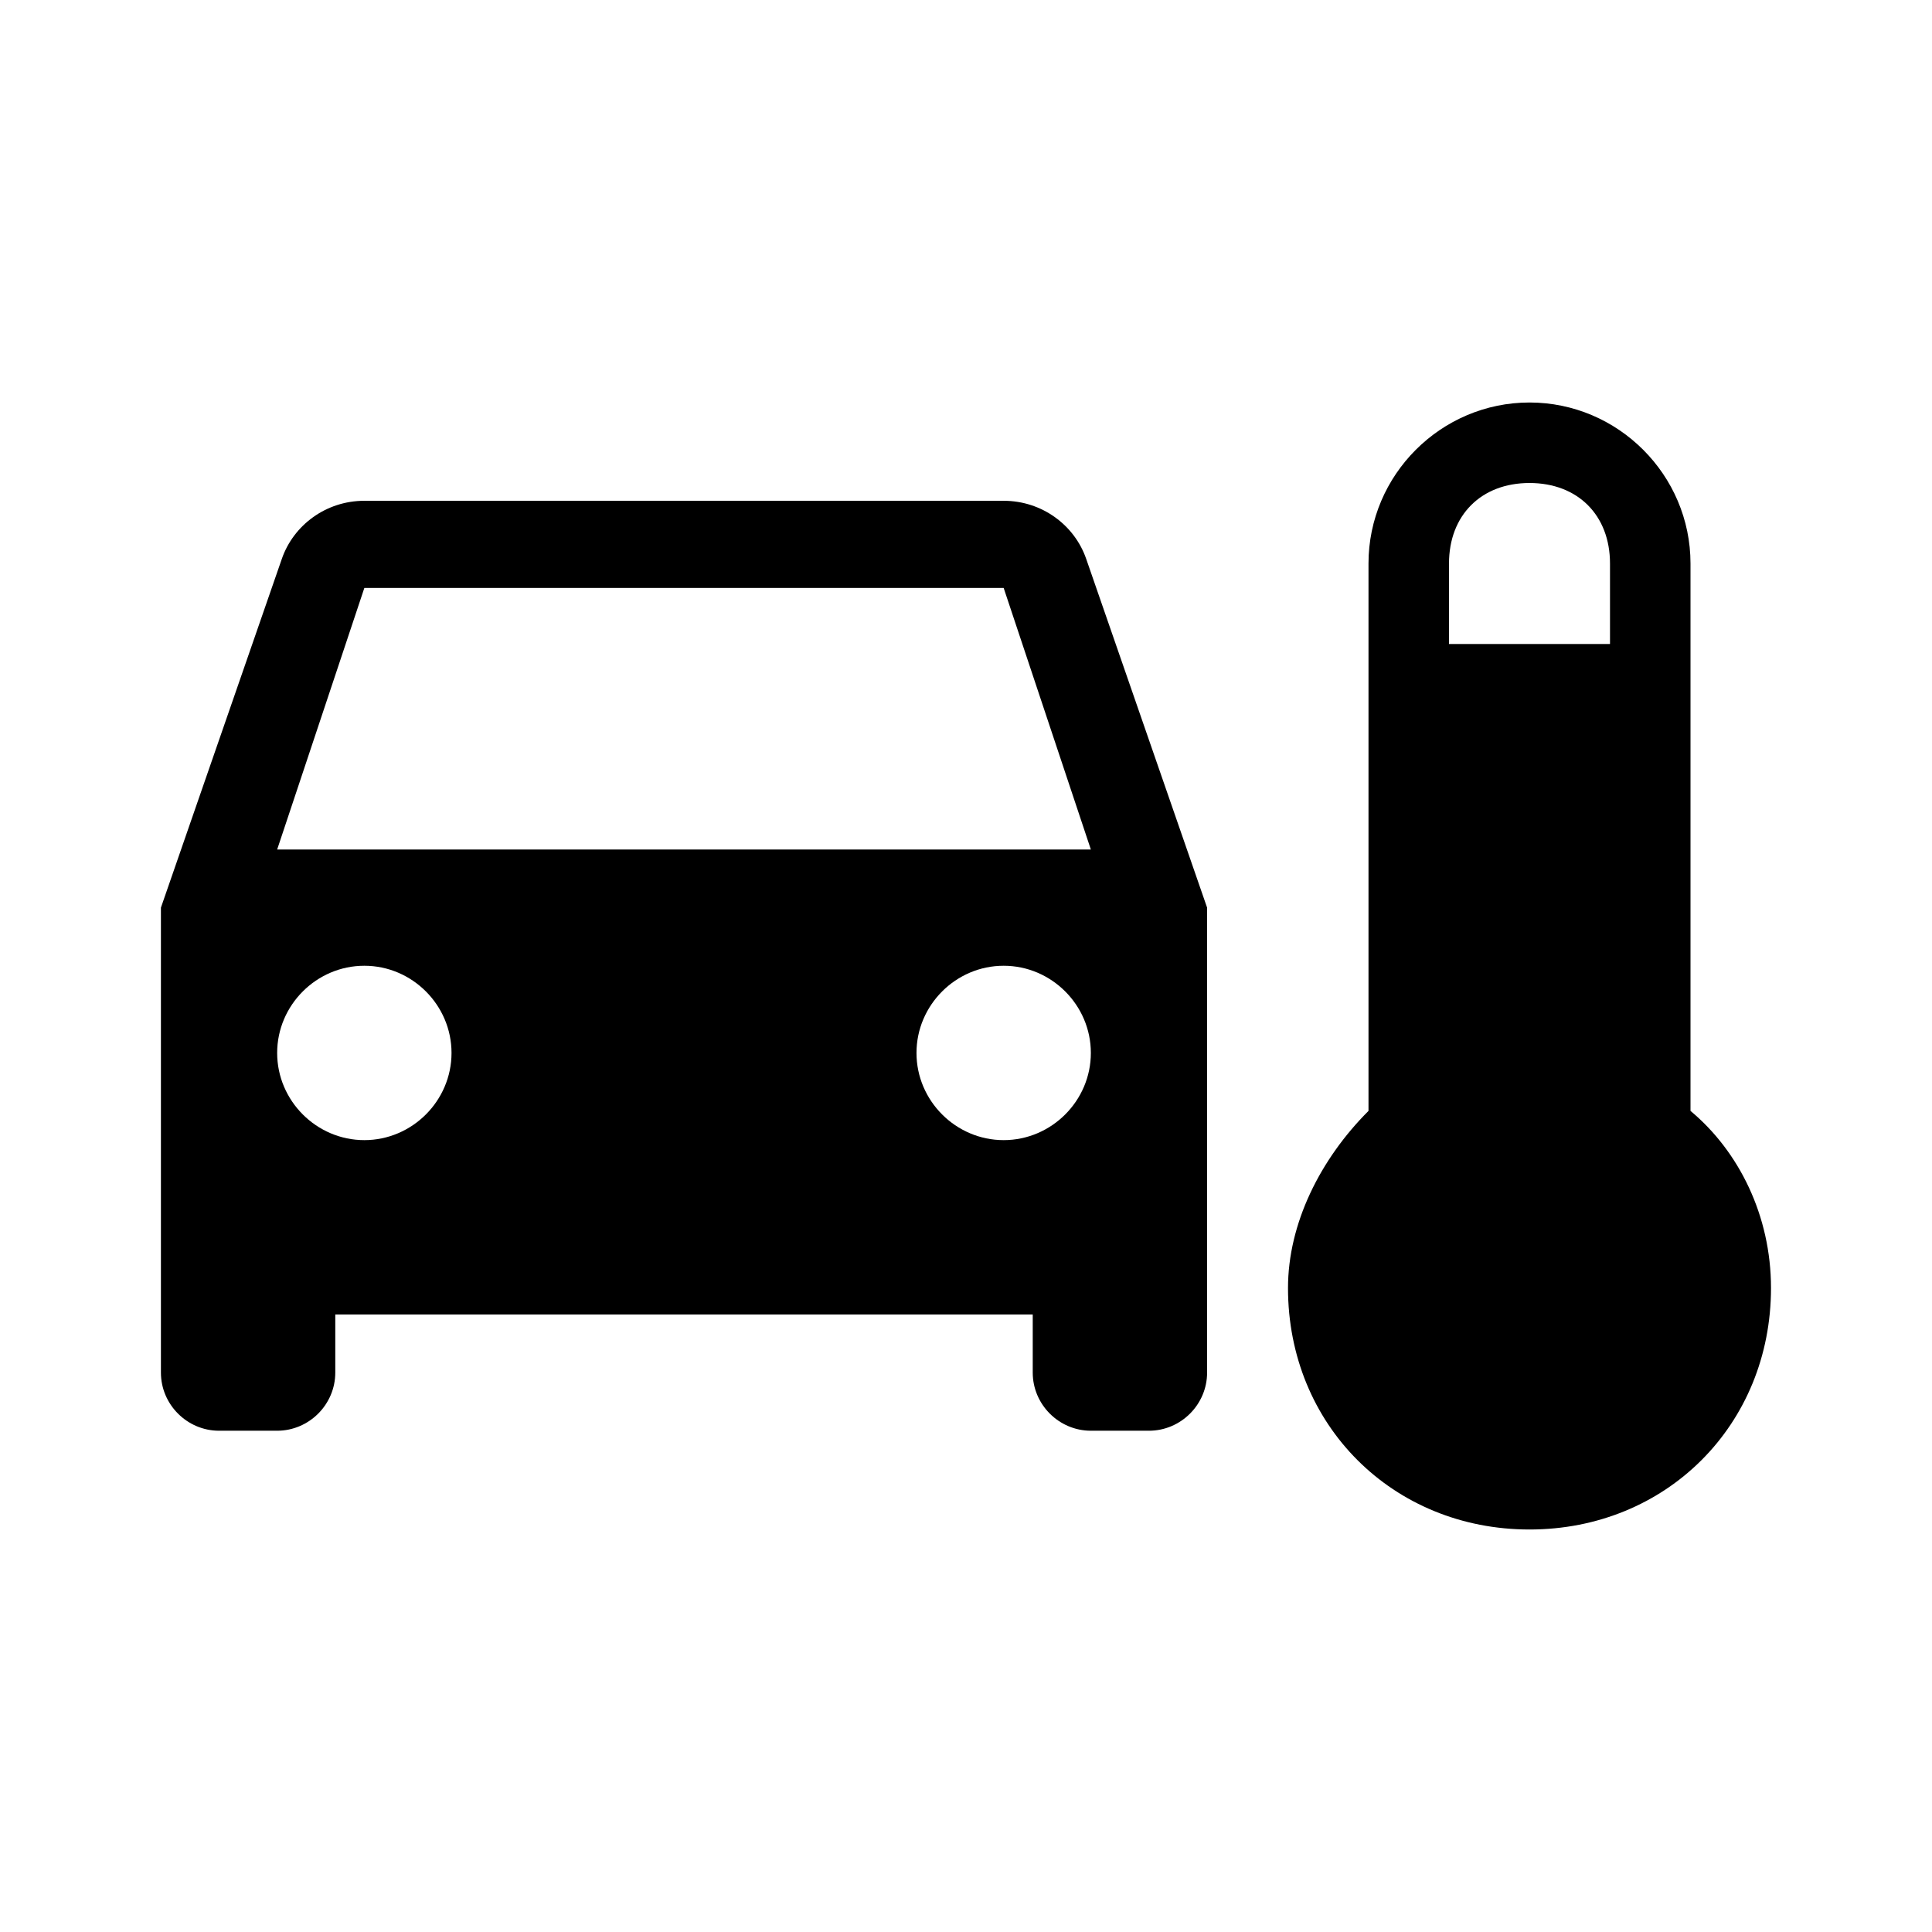 <?xml version="1.0" encoding="UTF-8" standalone="no"?>
<!DOCTYPE svg PUBLIC "-//W3C//DTD SVG 1.1//EN" "http://www.w3.org/Graphics/SVG/1.1/DTD/svg11.dtd">
<svg width="100%" height="100%" viewBox="0 0 24 24" version="1.1" xmlns="http://www.w3.org/2000/svg" xmlns:xlink="http://www.w3.org/1999/xlink" xml:space="preserve" xmlns:serif="http://www.serif.com/" style="fill-rule:evenodd;clip-rule:evenodd;stroke-linejoin:round;stroke-miterlimit:2;">
    <g transform="matrix(0.722,0,0,0.722,-0.167,2.611)">
        <path d="M5,11L6.5,6.5L17.5,6.5L19,11M17.5,16C16.677,16 16,15.323 16,14.5C16,13.677 16.677,13 17.5,13C18.323,13 19,13.677 19,14.5C19,15.323 18.323,16 17.5,16M6.5,16C5.677,16 5,15.323 5,14.5C5,13.677 5.677,13 6.5,13C7.323,13 8,13.677 8,14.5C8,15.323 7.323,16 6.5,16M18.92,6C18.72,5.42 18.16,5 17.5,5L6.5,5C5.84,5 5.28,5.42 5.08,6L3,12L3,20C3,20.549 3.451,21 4,21L5,21C5.549,21 6,20.549 6,20L6,19L18,19L18,20C18,20.549 18.451,21 19,21L20,21C20.549,21 21,20.549 21,20L21,12L18.92,6Z" style="fill-rule:nonzero;"/>
    </g>
    <path d="M21,13.8L21,7C21,5.9 20.1,5 19,5C17.9,5 17,5.9 17,7L17,13.8C16.4,14.4 16,15.2 16,16C16,17.7 17.3,19 19,19C20.7,19 22,17.7 22,16C22,15.1 21.6,14.3 21,13.8ZM20,8L18,8L18,7C18,6.4 18.4,6 19,6C19.6,6 20,6.4 20,7L20,8Z"/>
</svg>
